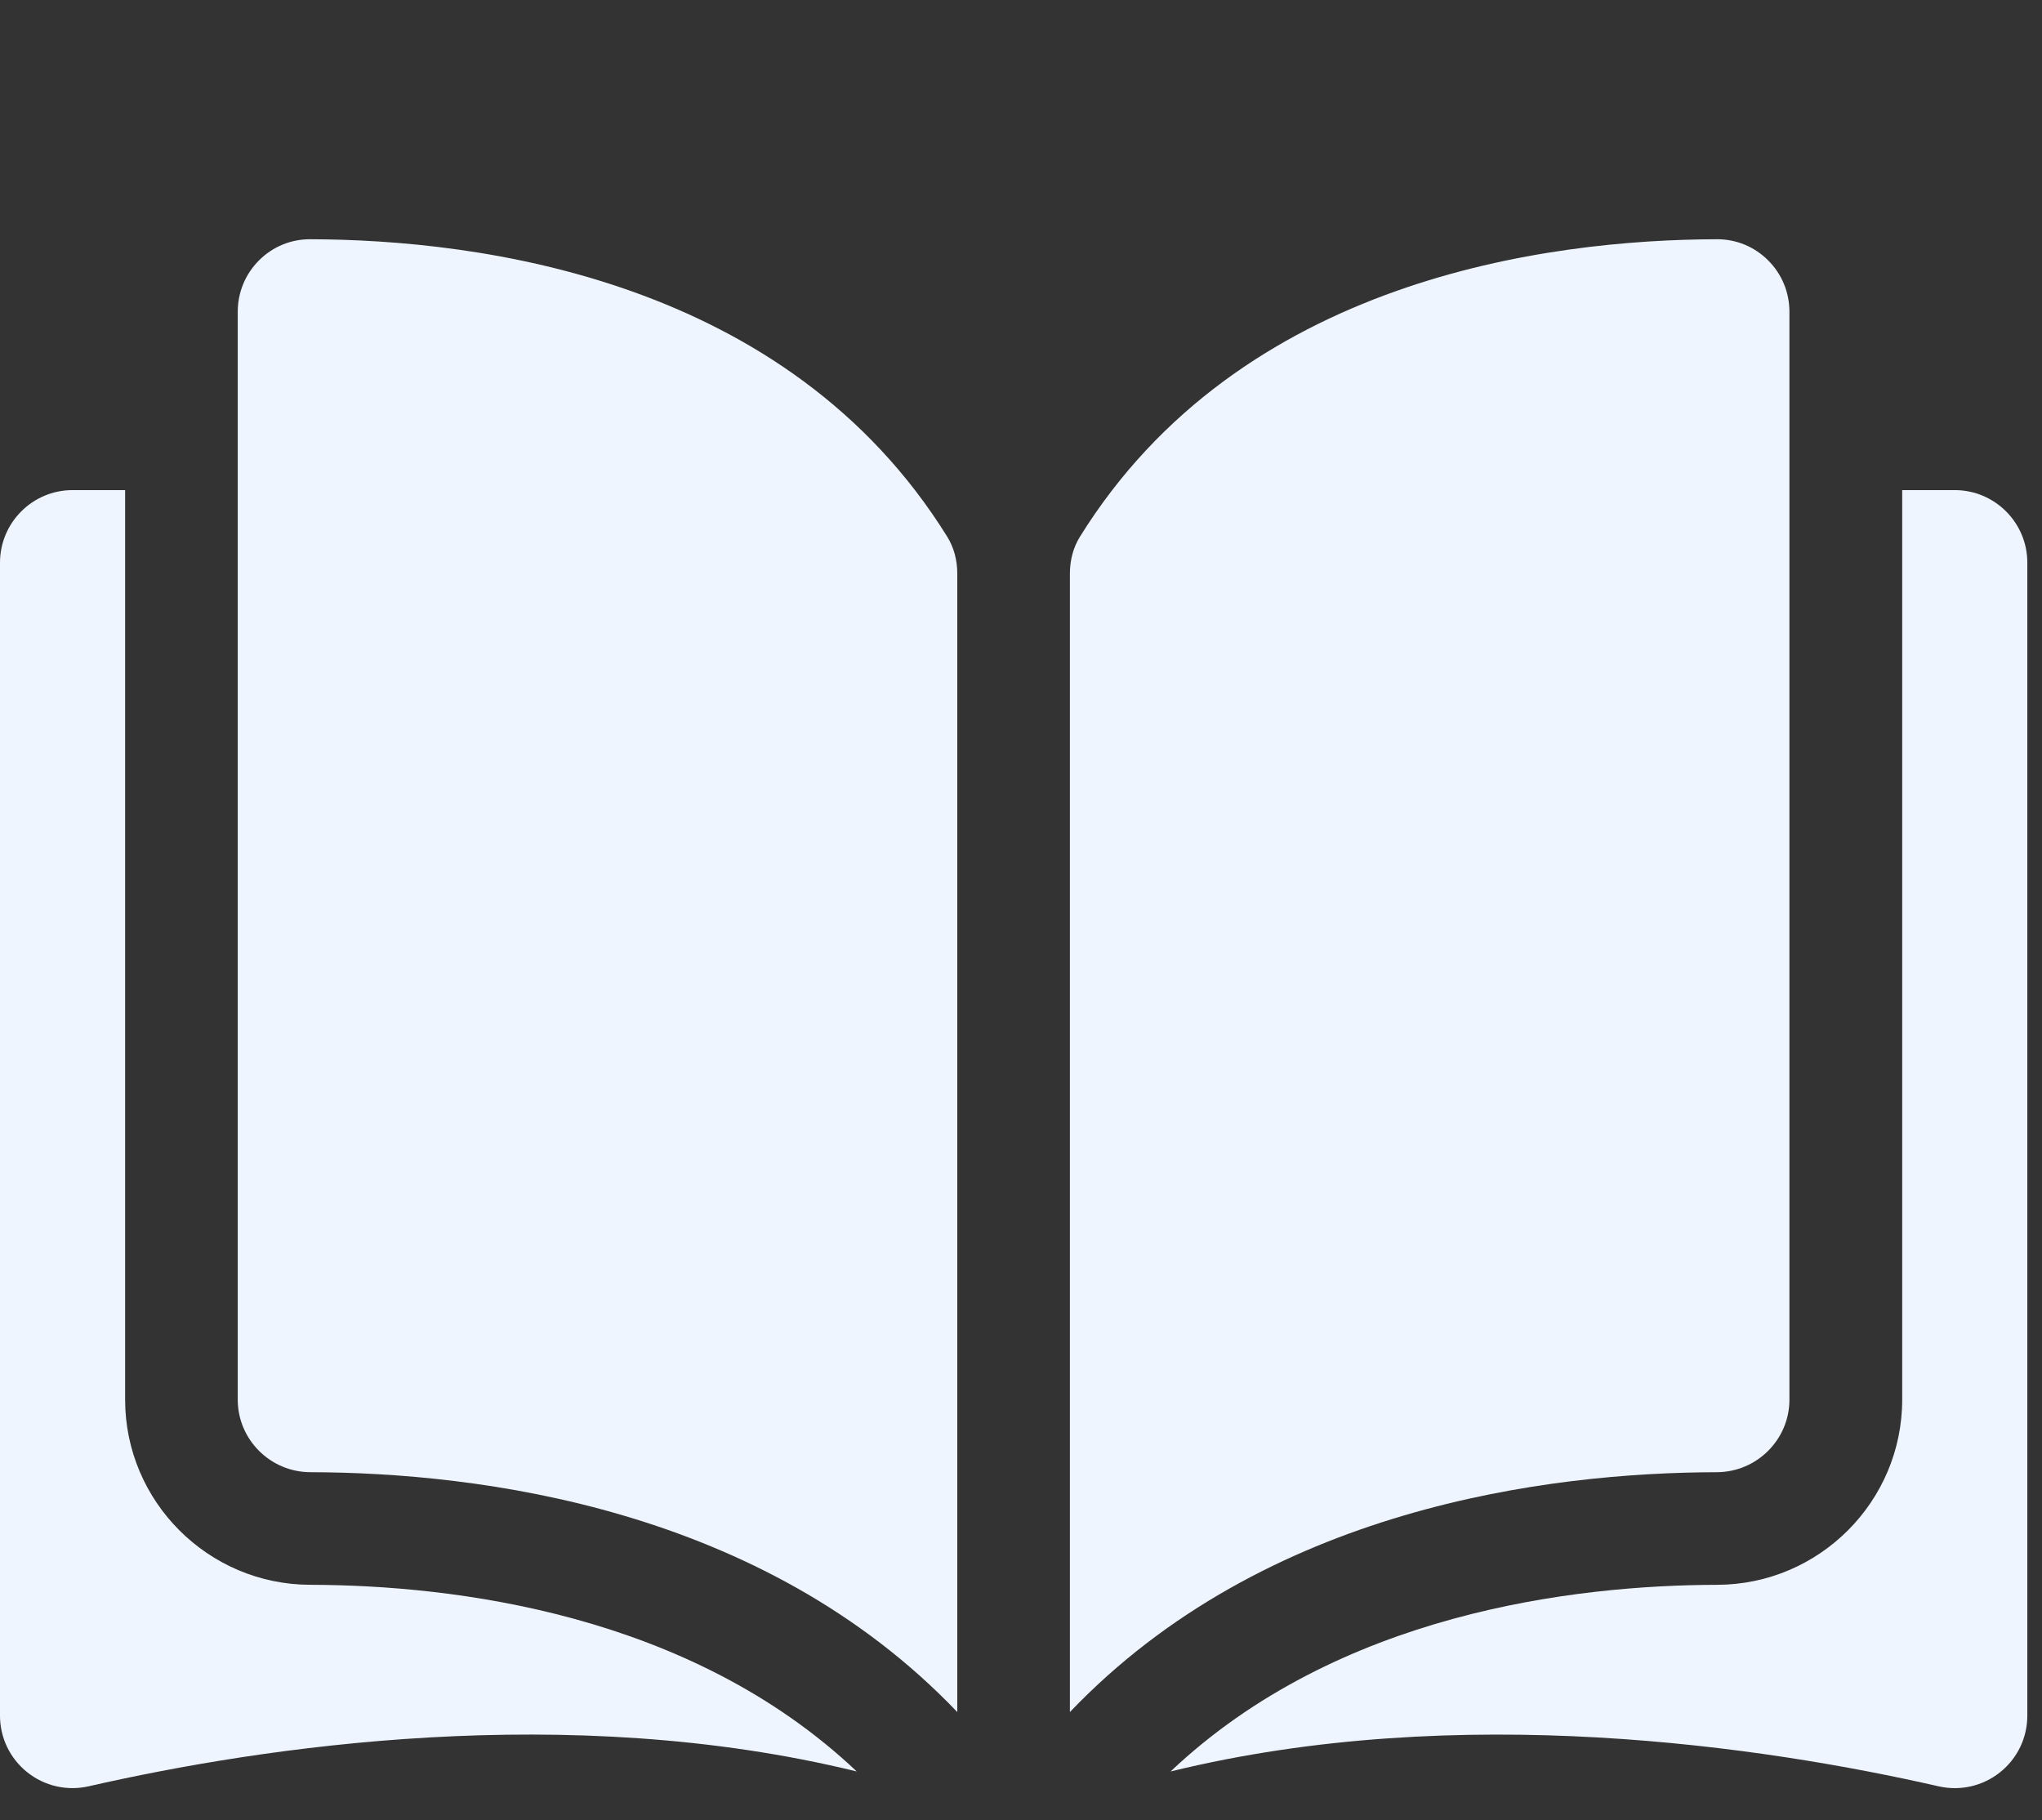 <svg width="138" height="123" viewBox="0 0 138 123" fill="none" xmlns="http://www.w3.org/2000/svg">
<rect x="0" y="0" width="138" height="123" fill="#333333" stroke="none"/>
<path d="M20.956 16.167C20.952 16.167 20.948 16.167 20.944 16.167C19.648 16.167 18.43 16.672 17.509 17.59C16.579 18.518 16.067 19.754 16.067 21.07V94.582C16.067 97.277 18.268 99.476 20.975 99.483C32.386 99.51 51.505 101.888 64.694 115.69V38.758C64.694 37.844 64.46 36.986 64.019 36.275C53.195 18.842 32.393 16.194 20.956 16.167Z" fill="#EFF5FF"/>
<path d="M120.931 94.582V21.07C120.931 19.754 120.419 18.518 119.488 17.59C118.568 16.672 117.348 16.167 116.054 16.167C116.05 16.167 116.046 16.167 116.042 16.167C104.605 16.194 83.803 18.843 72.978 36.276C72.538 36.986 72.305 37.844 72.305 38.758V115.69C85.494 101.888 104.612 99.51 116.023 99.483C118.729 99.476 120.931 97.277 120.931 94.582Z" fill="#EFF5FF"/>
<path d="M132.106 33.119H128.552V94.581C128.552 101.463 122.944 107.076 116.051 107.093C106.372 107.116 90.412 109.009 79.109 119.706C98.657 114.92 119.265 118.031 131.009 120.708C132.475 121.042 133.991 120.697 135.166 119.76C136.336 118.826 137.008 117.43 137.008 115.931V38.021C137.008 35.318 134.809 33.119 132.106 33.119Z" fill="#EFF5FF"/>
<path d="M8.456 94.581V33.119H4.902C2.199 33.119 0 35.318 0 38.021V115.93C0 117.429 0.672 118.825 1.842 119.759C3.016 120.695 4.53 121.041 5.999 120.706C17.743 118.029 38.351 114.919 57.898 119.705C46.596 109.008 30.636 107.116 20.957 107.092C14.065 107.076 8.456 101.463 8.456 94.581Z" fill="#EFF5FF"/>
</svg>
